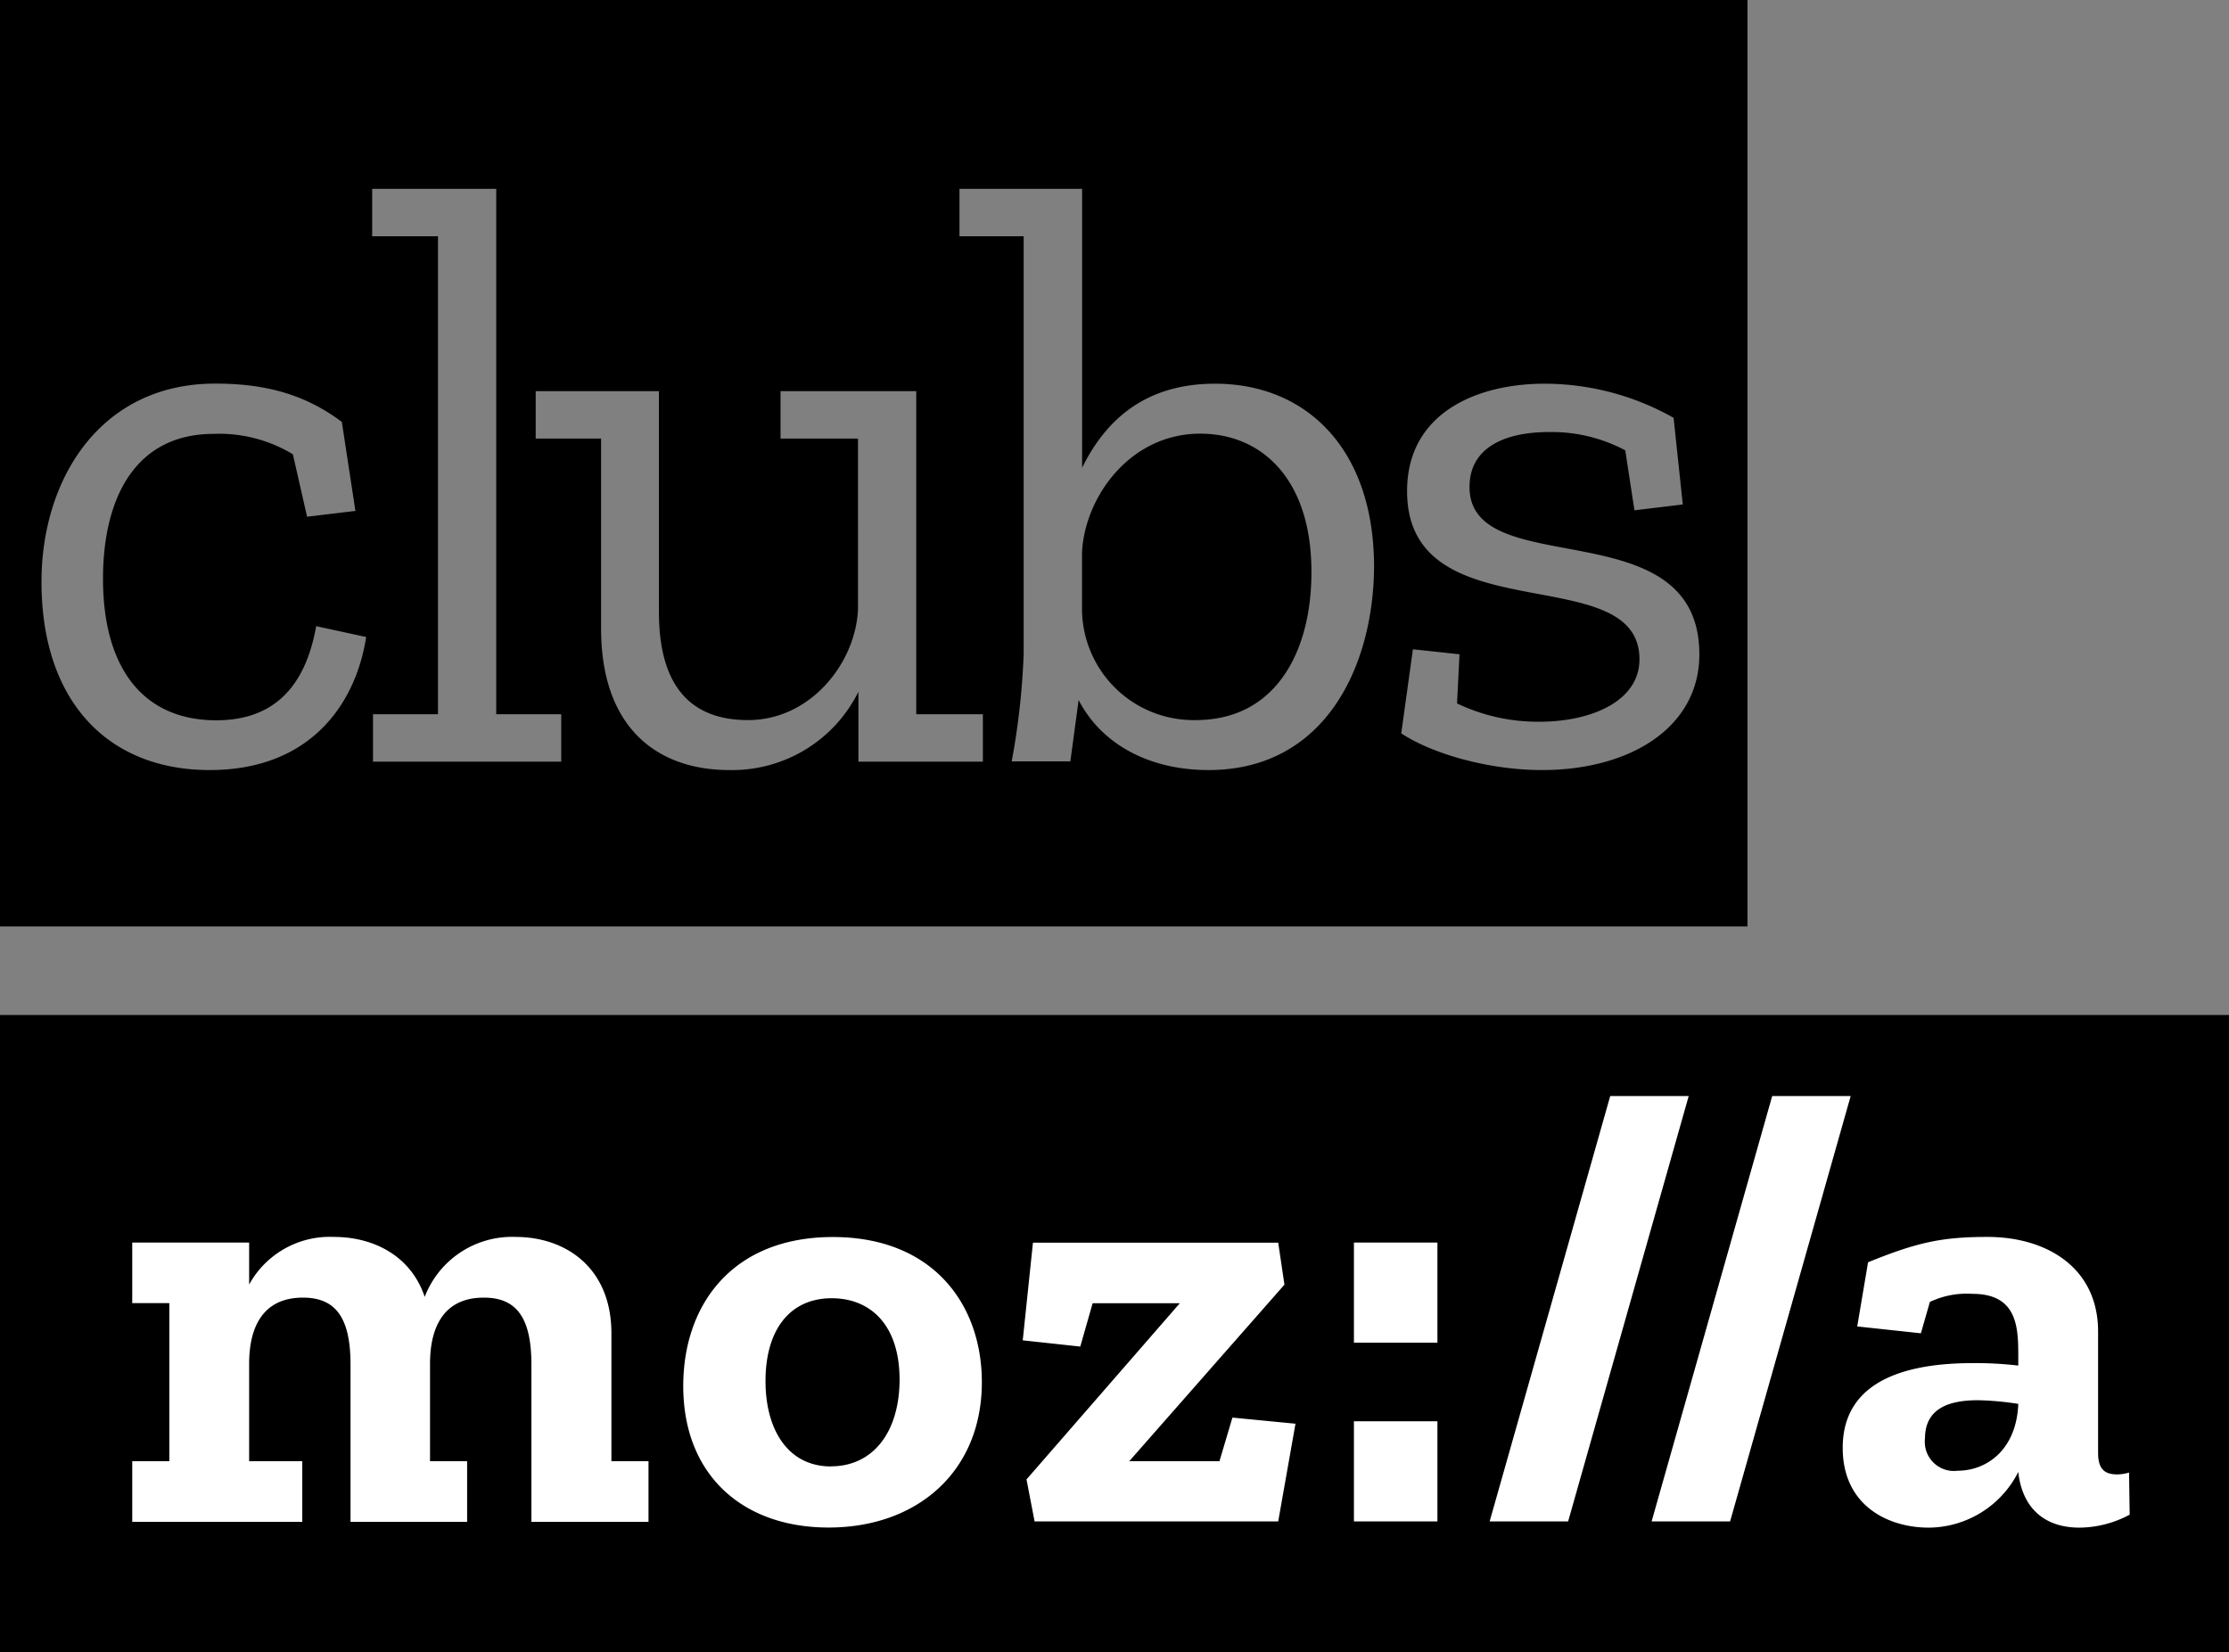 <svg id="Layer_1" data-name="Layer 1" xmlns="http://www.w3.org/2000/svg" viewBox="0 0 218.12 161.7"><rect x="0" y="0" width="218.12" height="161.7" fill="#808080" stroke="none"/><defs><style>.cls-1{fill:#fff;}</style></defs><title>mozilla-clubs_wordmark</title><path d="M117.45,42.44c-6.93,0-11.33,6.28-11.57,11.65v5.46A10.92,10.92,0,0,0,117,70.47c8,0,11.33-6.93,11.33-14.42C128.37,47,123.56,42.44,117.45,42.44Z"/><path d="M0,0V90.67H171V0ZM20.52,75.36c-10,0-16.46-6.76-16.46-18.42,0-10,5.71-19.4,17-19.4,4.81,0,8.72,1,12.39,3.75L34.78,50l-4.73.57-1.39-6.11a13.89,13.89,0,0,0-7.74-2c-7.74,0-10.84,6.36-10.84,14.18,0,8.72,3.91,13.85,11.08,13.85,5.62,0,8.72-3.26,9.78-9.21l4.89,1.06C34.86,68.68,30.54,75.36,20.52,75.36Zm34.4-.82H36.5V69.9h6.36V23.12H36.42V18.48H48.56V69.9h6.36Zm41.26,0H84V67.7a13.78,13.78,0,0,1-12.63,7.66c-7.09,0-12.55-4.16-12.55-13.85V42.92H52.42V38.28H64.48v21.6c0,7.82,3.59,10.59,8.72,10.59,6.19,0,10.59-5.7,10.76-10.92V42.92H76.38V38.28H89.66V69.9h6.52Zm22.08.82c-5.71,0-10.43-2.45-12.71-6.85l-.81,6H99A71.47,71.47,0,0,0,100.17,64V23.12H93.89V18.48h12v27.3c2.2-4.48,6-8.23,13-8.23,9,0,15.57,6.44,15.57,17.93C134.4,65.09,129.75,75.36,118.26,75.36Zm32.63,0c-5.13,0-10.68-1.55-13.77-3.59l1.14-8.23,4.56.49-.24,4.81a18.34,18.34,0,0,0,8.07,1.79c5.05,0,9.78-2,9.78-6.11,0-9.94-22.74-2.36-22.74-16.46,0-7.66,6.85-10.51,13.45-10.51a25.73,25.73,0,0,1,12.63,3.34l.9,8.48-4.73.57-.9-5.87a15.35,15.35,0,0,0-7.42-1.79c-4.56,0-7.82,1.63-7.82,5.38,0,9.45,22.49,2,22.49,16.38C166.3,71.12,159.62,75.36,150.89,75.36Z"/><rect y="99.33" width="218.12" height="62.37"/><path class="cls-1" d="M208.34,144.11a4.12,4.12,0,0,1-1.15.18c-1.27,0-1.88-.54-1.88-2.12V130.31c0-6.23-5-9.26-10.83-9.26-4.48,0-6.9.54-11.68,2.48l-1.06,6.28,6.23.67.88-3.07a8.47,8.47,0,0,1,4.17-.79c4.42,0,4.48,3.33,4.48,6.11v.91a35.69,35.69,0,0,0-4.48-.24c-6.23,0-12.7,1.57-12.7,8.29,0,5.69,4.48,7.81,8.41,7.81a9.88,9.88,0,0,0,8.77-5.45c.36,3.33,2.36,5.45,6,5.45a10.54,10.54,0,0,0,4.9-1.27Zm-16.76-.18a2.85,2.85,0,0,1-3.21-3.15c0-3,2.42-3.75,5.2-3.75a28.79,28.79,0,0,1,3.93.36C197.32,141.93,194.36,143.93,191.58,143.93ZM181.1,107.26l-11.8,41.63h-7.68l11.8-41.63Zm-15.85,0-11.8,41.63h-7.68l11.8-41.63ZM132.49,121.6h8.17v9.8h-8.17Zm0,17.49h8.17v9.8h-8.17Zm-11.89-.36,6.17.6-1.69,9.56H101.24l-.79-4.11,15-17.24h-8.53l-1.21,4.24-5.63-.61,1-9.56h24l.61,4.11L110.5,143h8.83ZM81.5,121.06c-9.8,0-14.64,6.59-14.64,14.58,0,8.71,5.81,13.85,14.22,13.85,8.71,0,15-5.51,15-14.22C96.08,127.65,91.3,121.06,81.5,121.06Zm-.18,22.45c-4.24,0-6.41-3.63-6.41-8.35,0-5.14,2.48-8.11,6.47-8.11,3.69,0,6.65,2.48,6.65,8C88,140.24,85.37,143.5,81.32,143.5ZM59.83,143h3.63v5.93H52V133.52c0-4.72-1.57-6.53-4.66-6.53-3.75,0-5.26,2.66-5.26,6.47V143h3.63v5.93H34.3V133.52c0-4.72-1.57-6.53-4.66-6.53-3.75,0-5.26,2.66-5.26,6.47V143h5.2v5.93H12.94V143h3.63V127.53H12.94V121.6H24.38v4.11a9,9,0,0,1,8.29-4.66c3.93,0,7.56,1.88,8.89,5.87a9.15,9.15,0,0,1,8.89-5.87c4.9,0,9.38,3,9.38,9.44Z"/></svg>